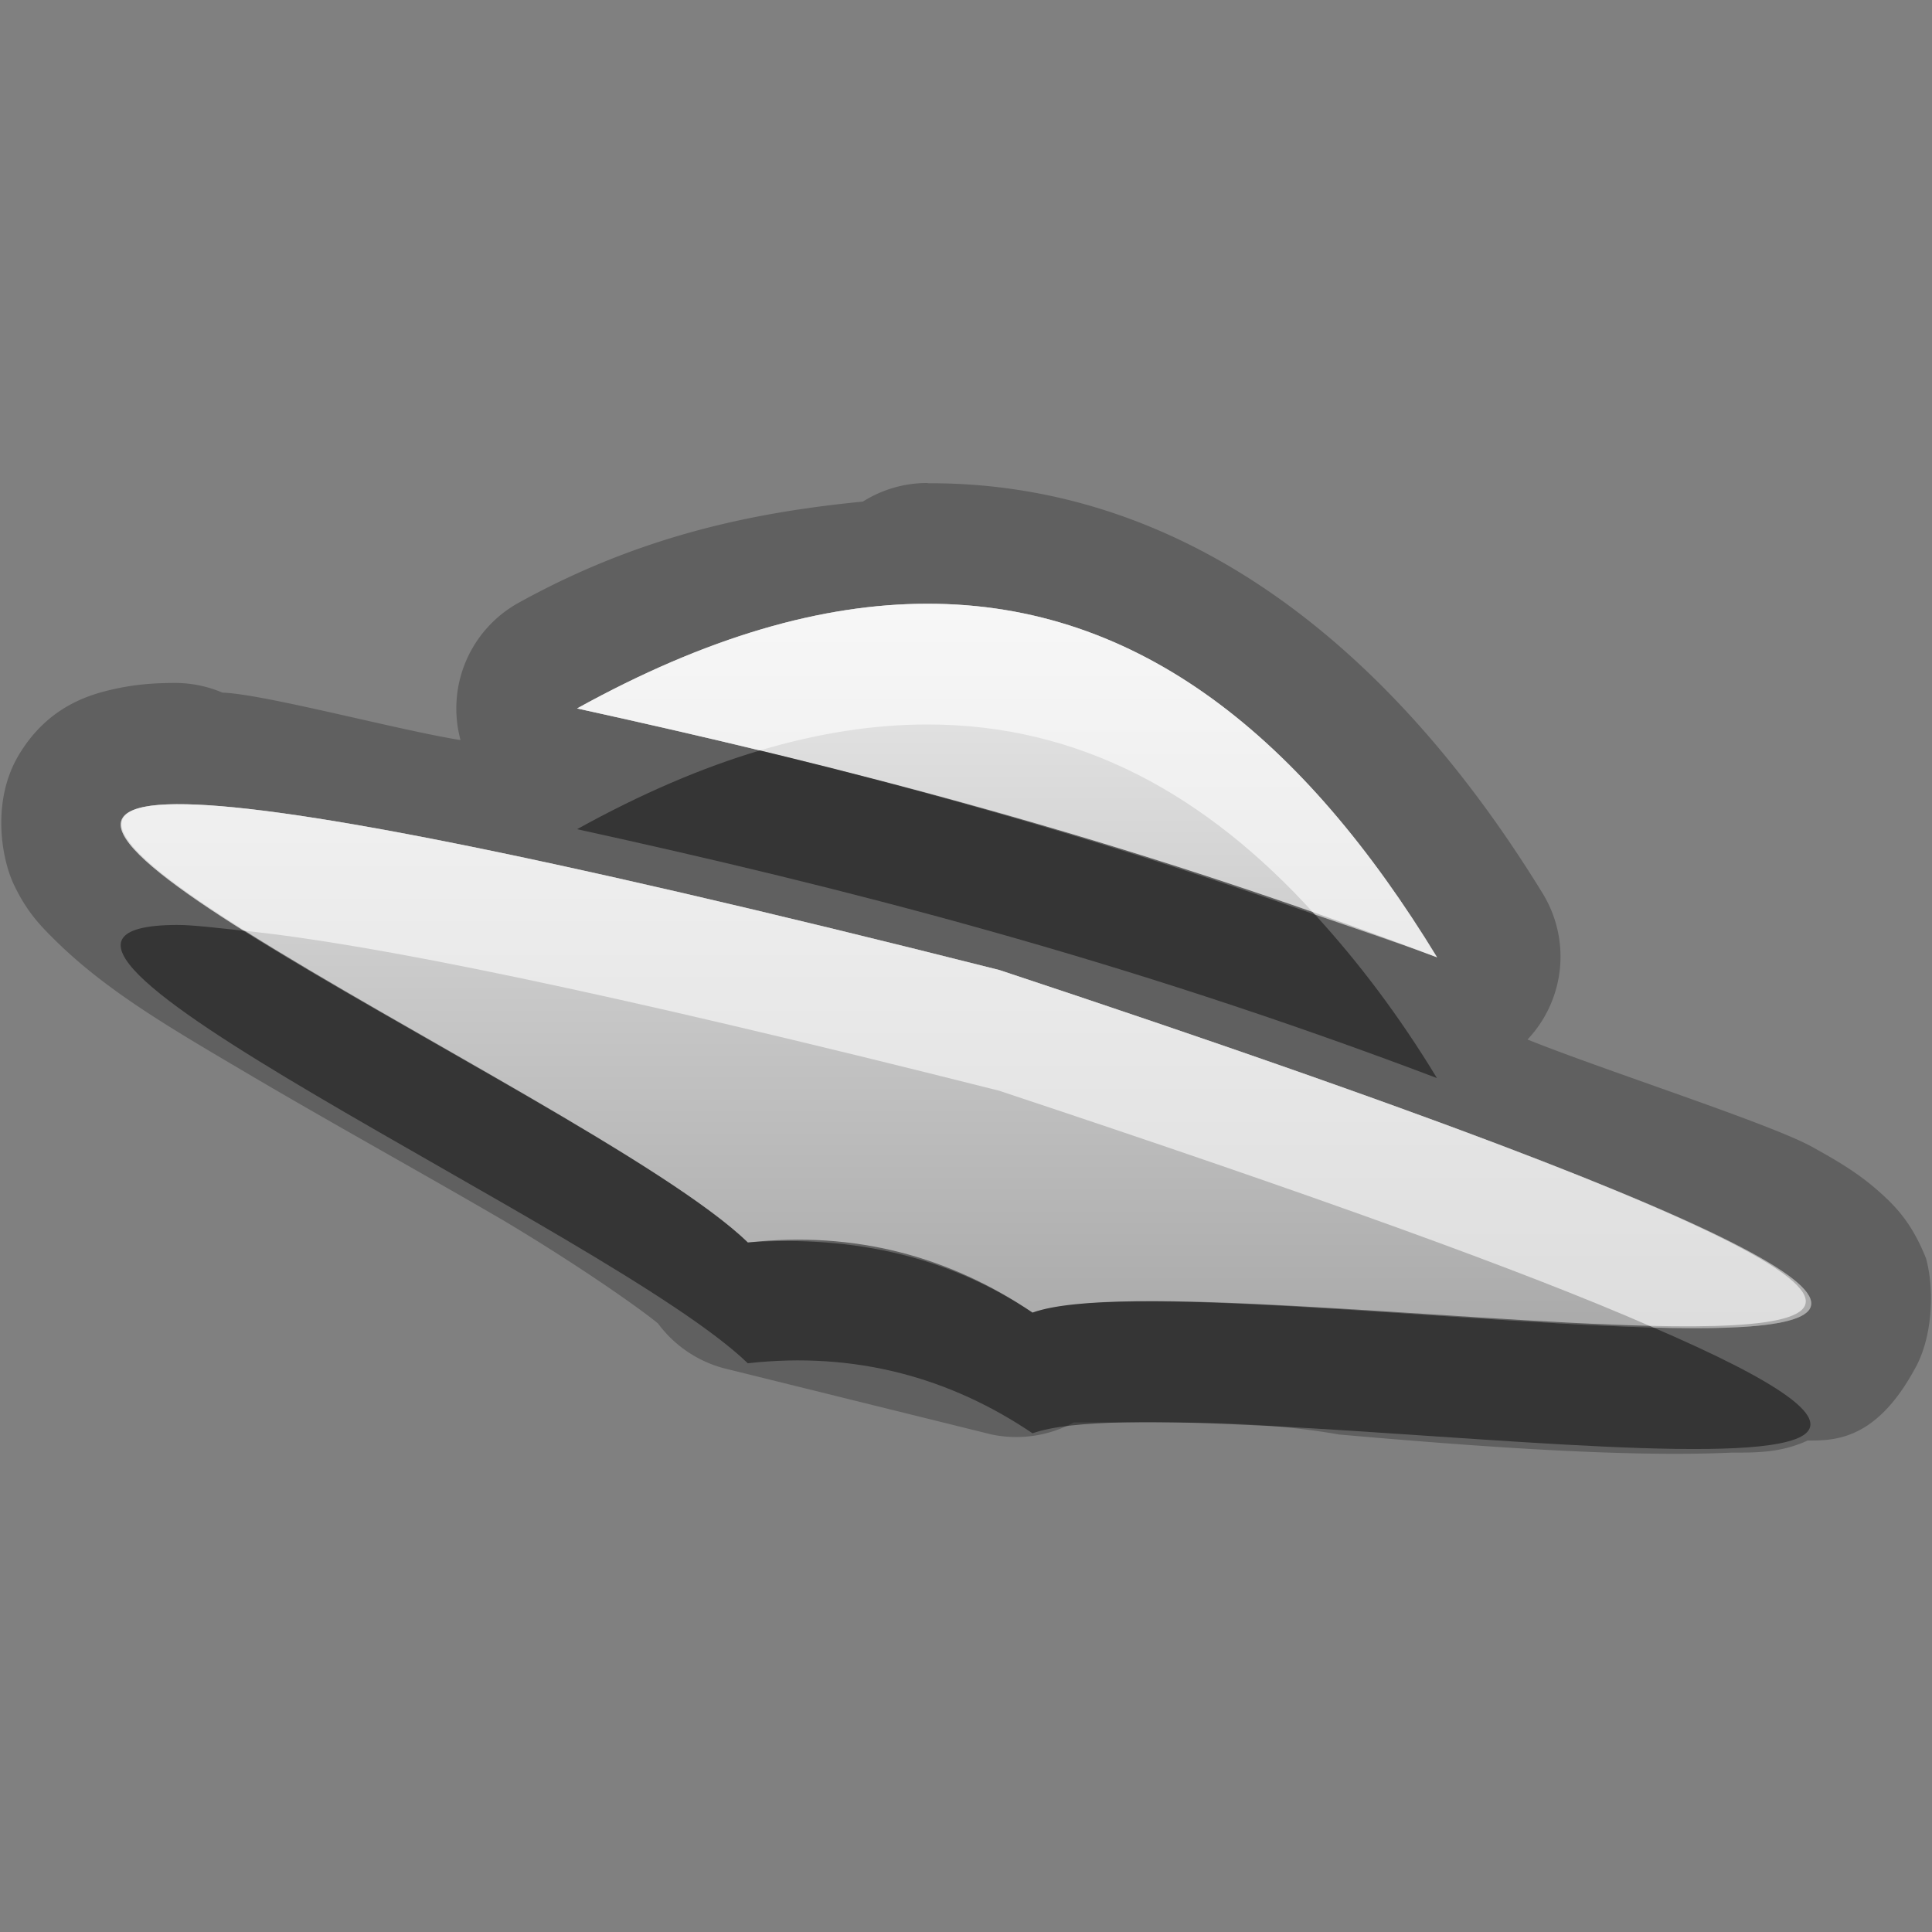 <?xml version="1.0" encoding="UTF-8"?>
<svg id="svg29" width="16" height="16" version="1.1" xmlns="http://www.w3.org/2000/svg" xmlns:cc="http://creativecommons.org/ns#" xmlns:dc="http://purl.org/dc/elements/1.1/" xmlns:rdf="http://www.w3.org/1999/02/22-rdf-syntax-ns#">
 <rect width="100%" height="100%" fill="#808080" stroke="none"/>
 <defs id="defs7">
  <linearGradient id="gr0" x1="8" x2="8" y1="5" y2="11" gradientUnits="userSpaceOnUse">
   <stop id="stop2" stop-color="#ebebeb" offset="0"/>
   <stop id="stop4" stop-color="#aaa" offset="1"/>
  </linearGradient>
 </defs>
 <path id="path9" d="m7.674 4a1 1 0 0 0-0.528 0.154c-0.918 0.09-1.853 0.286-2.851 0.838a1 1 0 0 0-0.481 1.137c-0.506-0.08-1.628-0.382-1.972-0.393a1 1 0 0 0-0.385-0.08c-0.182 0-0.351 0.011-0.557 0.061-0.205 0.05-0.519 0.159-0.744 0.535-0.225 0.375-0.148 0.848-0.041 1.074 0.107 0.226 0.222 0.342 0.332 0.451 0.44 0.438 0.991 0.752 1.66 1.147 0.67 0.394 1.423 0.81 2.067 1.186 0.62 0.37 1.131 0.73 1.275 0.85a1 1 0 0 0 0.541 0.37l2.223 0.55a1 1 0 0 0 0.68-0.1h0.668c0.422 0 0.959 0 1.529 0.1 1.14 0.1 2.37 0.19 3.25 0.15 0.22 0 0.41 0 0.63-0.1 0.22 0 0.56 0 0.88-0.58 0.16-0.27 0.17-0.68 0.1-0.93-0.1-0.25-0.21-0.38-0.31-0.479-0.21-0.204-0.4-0.314-0.64-0.447-0.36-0.195-1.71-0.628-2.35-0.885a1 1 0 0 0 0.13-1.203c-1.2-1.959-2.896-3.409-5.089-3.404l-0.017-2e-3zm2e-3 1c1.766-4e-3 3.124 1.123 4.224 2.928-2.632-0.997-4.917-1.578-7.121-2.061 1.076-0.595 2.034-0.867 2.897-0.867zm-6.213 1.66c0.825-5e-3 2.848 0.373 6.812 1.373 14.135 4.687 1.845 2.267 0.276 2.837-0.68-0.46-1.468-0.68-2.358-0.58-1.127-1.095-6.84-3.62-4.73-3.63z" opacity=".25"/>
 <path id="base" d="m7.676 5c-0.863 0.001-1.821 0.272-2.897 0.867 2.204 0.483 4.489 1.064 7.123 2.061-1.102-1.805-2.46-2.932-4.227-2.928zm-6.213 1.66c-2.11 0.013 3.603 2.537 4.731 3.629 0.889-0.061 1.678 0.125 2.357 0.582 1.567-0.57 13.859 1.847-0.275-2.838-3.964-1.001-5.987-1.378-6.812-1.373zm4.769 3.709 2.223 0.553-2.223-0.553z" fill="url(#gr0)"/>
 <path id="path17" d="m6.293 6.215c-0.478 0.142-0.981 0.357-1.514 0.652 2.204 0.483 4.489 1.064 7.121 2.061-0.31-0.512-0.65-0.961-1.01-1.354-1.63-0.574-3.149-1.01-4.597-1.359zm-4.83 1.445c-2.11 0.01 3.603 2.54 4.73 3.63 0.89-0.1 1.678 0.12 2.358 0.58 1.276-0.46 9.639 1.05 5.109-0.89-1.67-0.04-4.413-0.36-5.109-0.11-0.68-0.46-1.468-0.68-2.358-0.58-0.657-0.639-2.848-1.752-4.164-2.581-0.205-0.021-0.43-0.05-0.566-0.049zm4.769 3.71 2.223 0.55-2.223-0.55z" opacity=".45"/>
 <path id="path24" d="m7.676 5c-0.863 0-1.821 0.272-2.897 0.867 0.499 0.11 1.004 0.225 1.514 0.348 0.487-0.145 0.947-0.215 1.383-0.215 1.265-3e-3 2.317 0.583 3.214 1.574 0.34 0.118 0.66 0.223 1.01 0.354-1.1-1.805-2.458-2.932-4.224-2.928zm-6.213 1.66c-0.88 4e-3 -0.375 0.456 0.566 1.049 1.037 0.107 2.939 0.49 6.246 1.324 2.635 0.875 4.355 1.497 5.385 1.947 2.1 0.05 2.48-0.34-5.385-2.947-3.964-1-5.987-1.378-6.812-1.373zm4.769 4.71 2.223 0.55-2.223-0.55z" fill="#fff" opacity=".6"/>
</svg>
